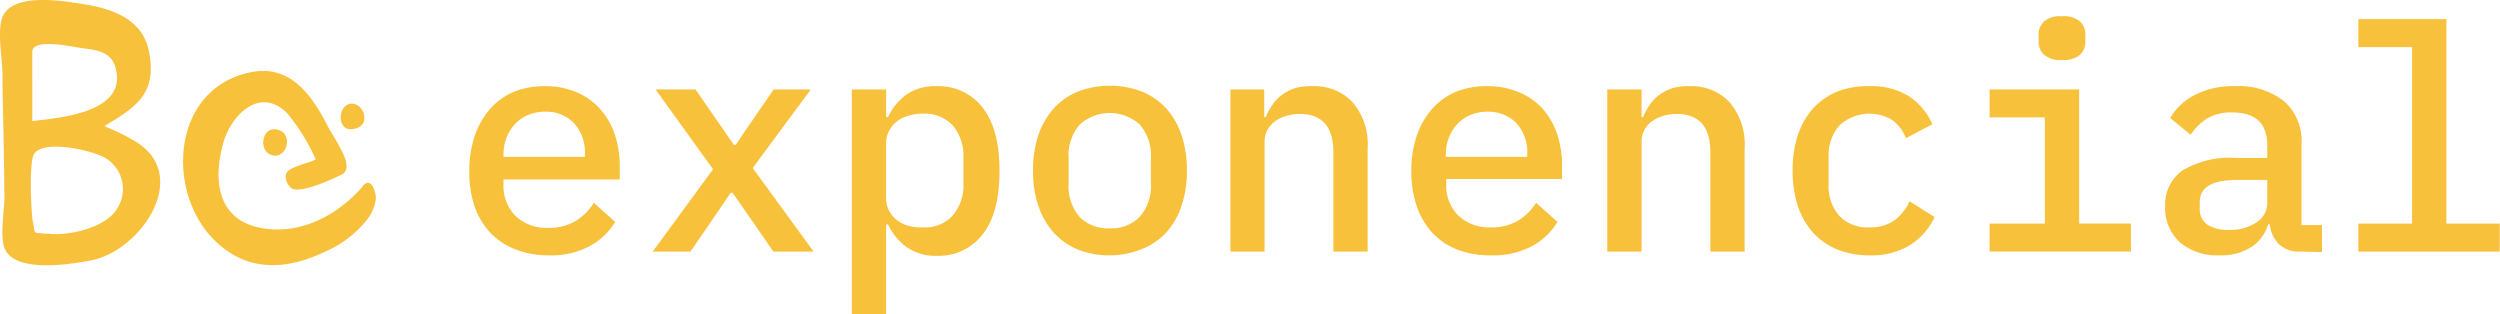 <svg xmlns="http://www.w3.org/2000/svg" viewBox="0 0 261.03 32.83"><defs><style>.cls-1{fill:#f8c13b;}</style></defs><title>Be-logo-login</title><g id="Capa_2" data-name="Capa 2"><g id="Layer_1" data-name="Layer 1"><g id="_Grupo_" data-name="&lt;Grupo&gt;"><path id="_Trazado_compuesto_" data-name="&lt;Trazado compuesto&gt;" class="cls-1" d="M10.9,13.16c3.35-2,5.51-3.39,4.66-7.77C14.89,2,11.78.92,8.7.43,6.49.07,1.3-.79.26,1.78c-.59,1.49,0,4.38,0,6,0,2.1.07,4.2.11,6.3s.07,4.31.09,6.46c0,1.47-.47,4,0,5.34,1,2.65,6.72,1.75,9,1.32,5.35-1,10.88-9.27,4.19-12.7C12.86,14,11.85,13.6,10.9,13.16ZM3.37,5.43c0-1.5,4.17-.54,5.08-.42,2,.25,3.51.47,3.75,2.8.4,4-6.09,4.51-8.83,4.83V5.43Zm1.54,19c-1.62-.24-1.14.19-1.47-1.23-.17-.69-.46-6.36.14-7.17,1-1.43,5.77-.4,7.22.36a3.77,3.77,0,0,1,1.42,5.41C11.14,23.67,7.27,24.72,4.91,24.38Z"/><path id="_Trazado_" data-name="&lt;Trazado&gt;" class="cls-1" d="M28.85,13.51c-1.46-.25-1.82,2-.74,2.57,1.76.94,2.76-2.23.74-2.57Z"/><path id="_Trazado_2" data-name="&lt;Trazado&gt;" class="cls-1" d="M36.72,13.49c2.32-.19,1.2-3.08-.3-2.62-1.16.36-1.2,2.75.3,2.62Z"/><path id="_Trazado_3" data-name="&lt;Trazado&gt;" class="cls-1" d="M37.89,19.45c-2.56,2.95-6.33,5-10.29,4.41-4.87-.71-5.4-4.92-4.3-8.89.79-2.89,3.77-6,6.66-3.18a20.39,20.39,0,0,1,3,4.85c-.6.4-2.65.69-3.08,1.46a1.5,1.5,0,0,0,.51,1.51c.72.67,3.86-.68,5.14-1.32,1.8-.63-.59-3.7-1.33-5.15C32.6,10,30.35,6.75,26.3,7.52c-8.53,1.61-9.15,12.9-3.53,17.92,3.41,3.06,7.44,2.68,11.4.73a11.08,11.08,0,0,0,4-3.05,4.51,4.51,0,0,0,1.08-2.4c0-.54-.43-2.4-1.41-1.27Z"/></g><path class="cls-1" d="M57.2,26.66A9.34,9.34,0,0,1,53.72,26a7.11,7.11,0,0,1-2.59-1.77,7.79,7.79,0,0,1-1.61-2.78A11.23,11.23,0,0,1,49,17.84a11.19,11.19,0,0,1,.58-3.68,8.44,8.44,0,0,1,1.6-2.8,7,7,0,0,1,2.51-1.79A8.48,8.48,0,0,1,56.93,9a8.14,8.14,0,0,1,3.22.61,6.8,6.8,0,0,1,2.46,1.72,7.62,7.62,0,0,1,1.56,2.65,10.31,10.31,0,0,1,.54,3.42v1.34H52.57v.55a4.43,4.43,0,0,0,1.25,3.25,4.66,4.66,0,0,0,3.44,1.25,5.35,5.35,0,0,0,2.81-.7A5.6,5.6,0,0,0,62,21.17l2.23,2a6.92,6.92,0,0,1-2.61,2.5A8.56,8.56,0,0,1,57.2,26.66Zm-.27-15a4.55,4.55,0,0,0-1.75.33,3.91,3.91,0,0,0-1.38.93,4.57,4.57,0,0,0-.9,1.43,4.8,4.8,0,0,0-.33,1.8v.23h8.5v-.32a4.44,4.44,0,0,0-1.14-3.2A3.92,3.92,0,0,0,56.93,11.67Z"/><path class="cls-1" d="M68.15,26.27l6.3-8.6-6-8.33h4.17l2.23,3.22,1.77,2.56h.2l1.74-2.56,2.22-3.22h3.88l-6.07,8.2,6.36,8.73h-4.2l-2.52-3.64-1.74-2.5h-.2l-1.7,2.5-2.5,3.64Z"/><path class="cls-1" d="M88.94,9.34h3.58v2.89h.2a6.13,6.13,0,0,1,2-2.41A5.31,5.31,0,0,1,97.83,9a5.76,5.76,0,0,1,4.76,2.23q1.77,2.23,1.77,6.62c0,2.94-.59,5.14-1.77,6.63a5.76,5.76,0,0,1-4.76,2.23,5.31,5.31,0,0,1-3.11-.87,6.13,6.13,0,0,1-2-2.41h-.2v9.45H88.94Zm7.42,14.4a3.93,3.93,0,0,0,3.13-1.25,4.83,4.83,0,0,0,1.1-3.31V16.43a4.87,4.87,0,0,0-1.1-3.32,4,4,0,0,0-3.13-1.24,5,5,0,0,0-1.48.2,3.5,3.5,0,0,0-1.21.59,3,3,0,0,0-.84,1A2.81,2.81,0,0,0,92.52,15v5.65A2.81,2.81,0,0,0,92.83,22a3,3,0,0,0,.84,1,3.5,3.5,0,0,0,1.21.59A5,5,0,0,0,96.36,23.74Z"/><path class="cls-1" d="M115.87,26.66a8.75,8.75,0,0,1-3.36-.62A7,7,0,0,1,110,24.27a8.27,8.27,0,0,1-1.59-2.79,11.43,11.43,0,0,1-.55-3.68,11.45,11.45,0,0,1,.55-3.67A8.27,8.27,0,0,1,110,11.34a7,7,0,0,1,2.53-1.77,9.41,9.41,0,0,1,6.72,0,7,7,0,0,1,2.53,1.77,8,8,0,0,1,1.59,2.79,11.45,11.45,0,0,1,.56,3.67,11.42,11.42,0,0,1-.56,3.68,8,8,0,0,1-1.59,2.79A7,7,0,0,1,119.23,26,8.71,8.71,0,0,1,115.87,26.66Zm0-2.82a4.15,4.15,0,0,0,3.13-1.2,4.9,4.9,0,0,0,1.17-3.56V16.53A4.9,4.9,0,0,0,119,13a4.68,4.68,0,0,0-6.26,0,4.89,4.89,0,0,0-1.16,3.56v2.55a4.89,4.89,0,0,0,1.16,3.56A4.17,4.17,0,0,0,115.87,23.84Z"/><path class="cls-1" d="M128.47,26.27V9.34H132v2.89h.16a6.41,6.41,0,0,1,.68-1.26,4,4,0,0,1,1-1.05,4.8,4.8,0,0,1,1.37-.71A6,6,0,0,1,137.09,9a5.42,5.42,0,0,1,4.13,1.67,6.69,6.69,0,0,1,1.58,4.76V26.27h-3.58V15.9q0-4-3.51-4a5,5,0,0,0-1.34.18,3.86,3.86,0,0,0-1.18.54,2.74,2.74,0,0,0-.84.92,2.55,2.55,0,0,0-.31,1.28V26.27Z"/><path class="cls-1" d="M155.59,26.66a9.34,9.34,0,0,1-3.48-.62,7.11,7.11,0,0,1-2.59-1.77,7.94,7.94,0,0,1-1.61-2.78,11.24,11.24,0,0,1-.55-3.65,11.19,11.19,0,0,1,.57-3.68,8.29,8.29,0,0,1,1.61-2.8,6.87,6.87,0,0,1,2.51-1.79A8.41,8.41,0,0,1,155.33,9a8.09,8.09,0,0,1,3.21.61A6.8,6.8,0,0,1,161,11.28a7.62,7.62,0,0,1,1.56,2.65,10.31,10.31,0,0,1,.54,3.42v1.34H151v.55a4.43,4.43,0,0,0,1.25,3.25,4.66,4.66,0,0,0,3.44,1.25,5.33,5.33,0,0,0,2.81-.7,5.63,5.63,0,0,0,1.89-1.87l2.23,2a6.92,6.92,0,0,1-2.61,2.5A8.6,8.6,0,0,1,155.59,26.66Zm-.26-15a4.6,4.6,0,0,0-1.76.33,4.1,4.1,0,0,0-1.38.93,4.57,4.57,0,0,0-.9,1.43,4.8,4.8,0,0,0-.33,1.8v.23h8.5v-.32a4.48,4.48,0,0,0-1.13-3.2A4,4,0,0,0,155.33,11.67Z"/><path class="cls-1" d="M167.82,26.27V9.34h3.58v2.89h.16a6.93,6.93,0,0,1,.67-1.26,4.35,4.35,0,0,1,1-1.05,5,5,0,0,1,1.38-.71A6,6,0,0,1,176.45,9a5.43,5.43,0,0,1,4.13,1.67,6.69,6.69,0,0,1,1.58,4.76V26.27h-3.58V15.9q0-4-3.51-4a5,5,0,0,0-1.34.18,3.86,3.86,0,0,0-1.18.54,2.74,2.74,0,0,0-.84.92,2.55,2.55,0,0,0-.31,1.28V26.27Z"/><path class="cls-1" d="M195.21,26.66a8.88,8.88,0,0,1-3.4-.62,7.1,7.1,0,0,1-2.52-1.77,7.93,7.93,0,0,1-1.58-2.79,11.72,11.72,0,0,1-.54-3.68,11.74,11.74,0,0,1,.54-3.67,7.93,7.93,0,0,1,1.58-2.79,7.1,7.1,0,0,1,2.52-1.77A8.8,8.8,0,0,1,195.18,9a7.28,7.28,0,0,1,4.21,1.1,6.86,6.86,0,0,1,2.38,2.87L199,14.43a4.14,4.14,0,0,0-1.39-1.87,4.59,4.59,0,0,0-5.56.55,4.66,4.66,0,0,0-1.12,3.28v2.83A4.72,4.72,0,0,0,192,22.49a4.08,4.08,0,0,0,3.21,1.25,4.32,4.32,0,0,0,2.58-.72,5.13,5.13,0,0,0,1.59-2L202,22.66a7,7,0,0,1-2.49,2.88A7.63,7.63,0,0,1,195.21,26.66Z"/><path class="cls-1" d="M207.74,23.35h5.77V12.26h-5.77V9.34h9.35v14h5.41v2.92H207.74Zm7.57-17.09a2.62,2.62,0,0,1-1.91-.56,1.87,1.87,0,0,1-.55-1.38V3.64a1.87,1.87,0,0,1,.55-1.38,2.56,2.56,0,0,1,1.88-.56,2.64,2.64,0,0,1,1.92.56,1.9,1.9,0,0,1,.54,1.38v.68a1.9,1.9,0,0,1-.54,1.38A2.59,2.59,0,0,1,215.31,6.26Z"/><path class="cls-1" d="M240.24,26.27a3.11,3.11,0,0,1-2.31-.79,3.47,3.47,0,0,1-.94-2.07h-.16a4.35,4.35,0,0,1-1.79,2.4,5.85,5.85,0,0,1-3.29.85,6,6,0,0,1-4.14-1.36,4.78,4.78,0,0,1-1.54-3.76,4.32,4.32,0,0,1,1.82-3.75,9.67,9.67,0,0,1,5.59-1.3h3.25V15.18q0-3.43-3.64-3.44a4.92,4.92,0,0,0-2.66.64,5.59,5.59,0,0,0-1.7,1.69l-2.13-1.74A6.15,6.15,0,0,1,229,10a8.61,8.61,0,0,1,4.4-1,7.62,7.62,0,0,1,5.05,1.54A5.52,5.52,0,0,1,240.31,15v8.5h2.13v2.82ZM232.76,24a4.83,4.83,0,0,0,2.86-.79,2.37,2.37,0,0,0,1.11-2V18.79h-3.18q-3.87,0-3.87,2.31v.65a1.94,1.94,0,0,0,.82,1.72A3.92,3.92,0,0,0,232.76,24Z"/><path class="cls-1" d="M246.24,23.35h5.61V4.92h-5.61V2h9.19V23.35H261v2.92H246.24Z"/></g></g></svg>